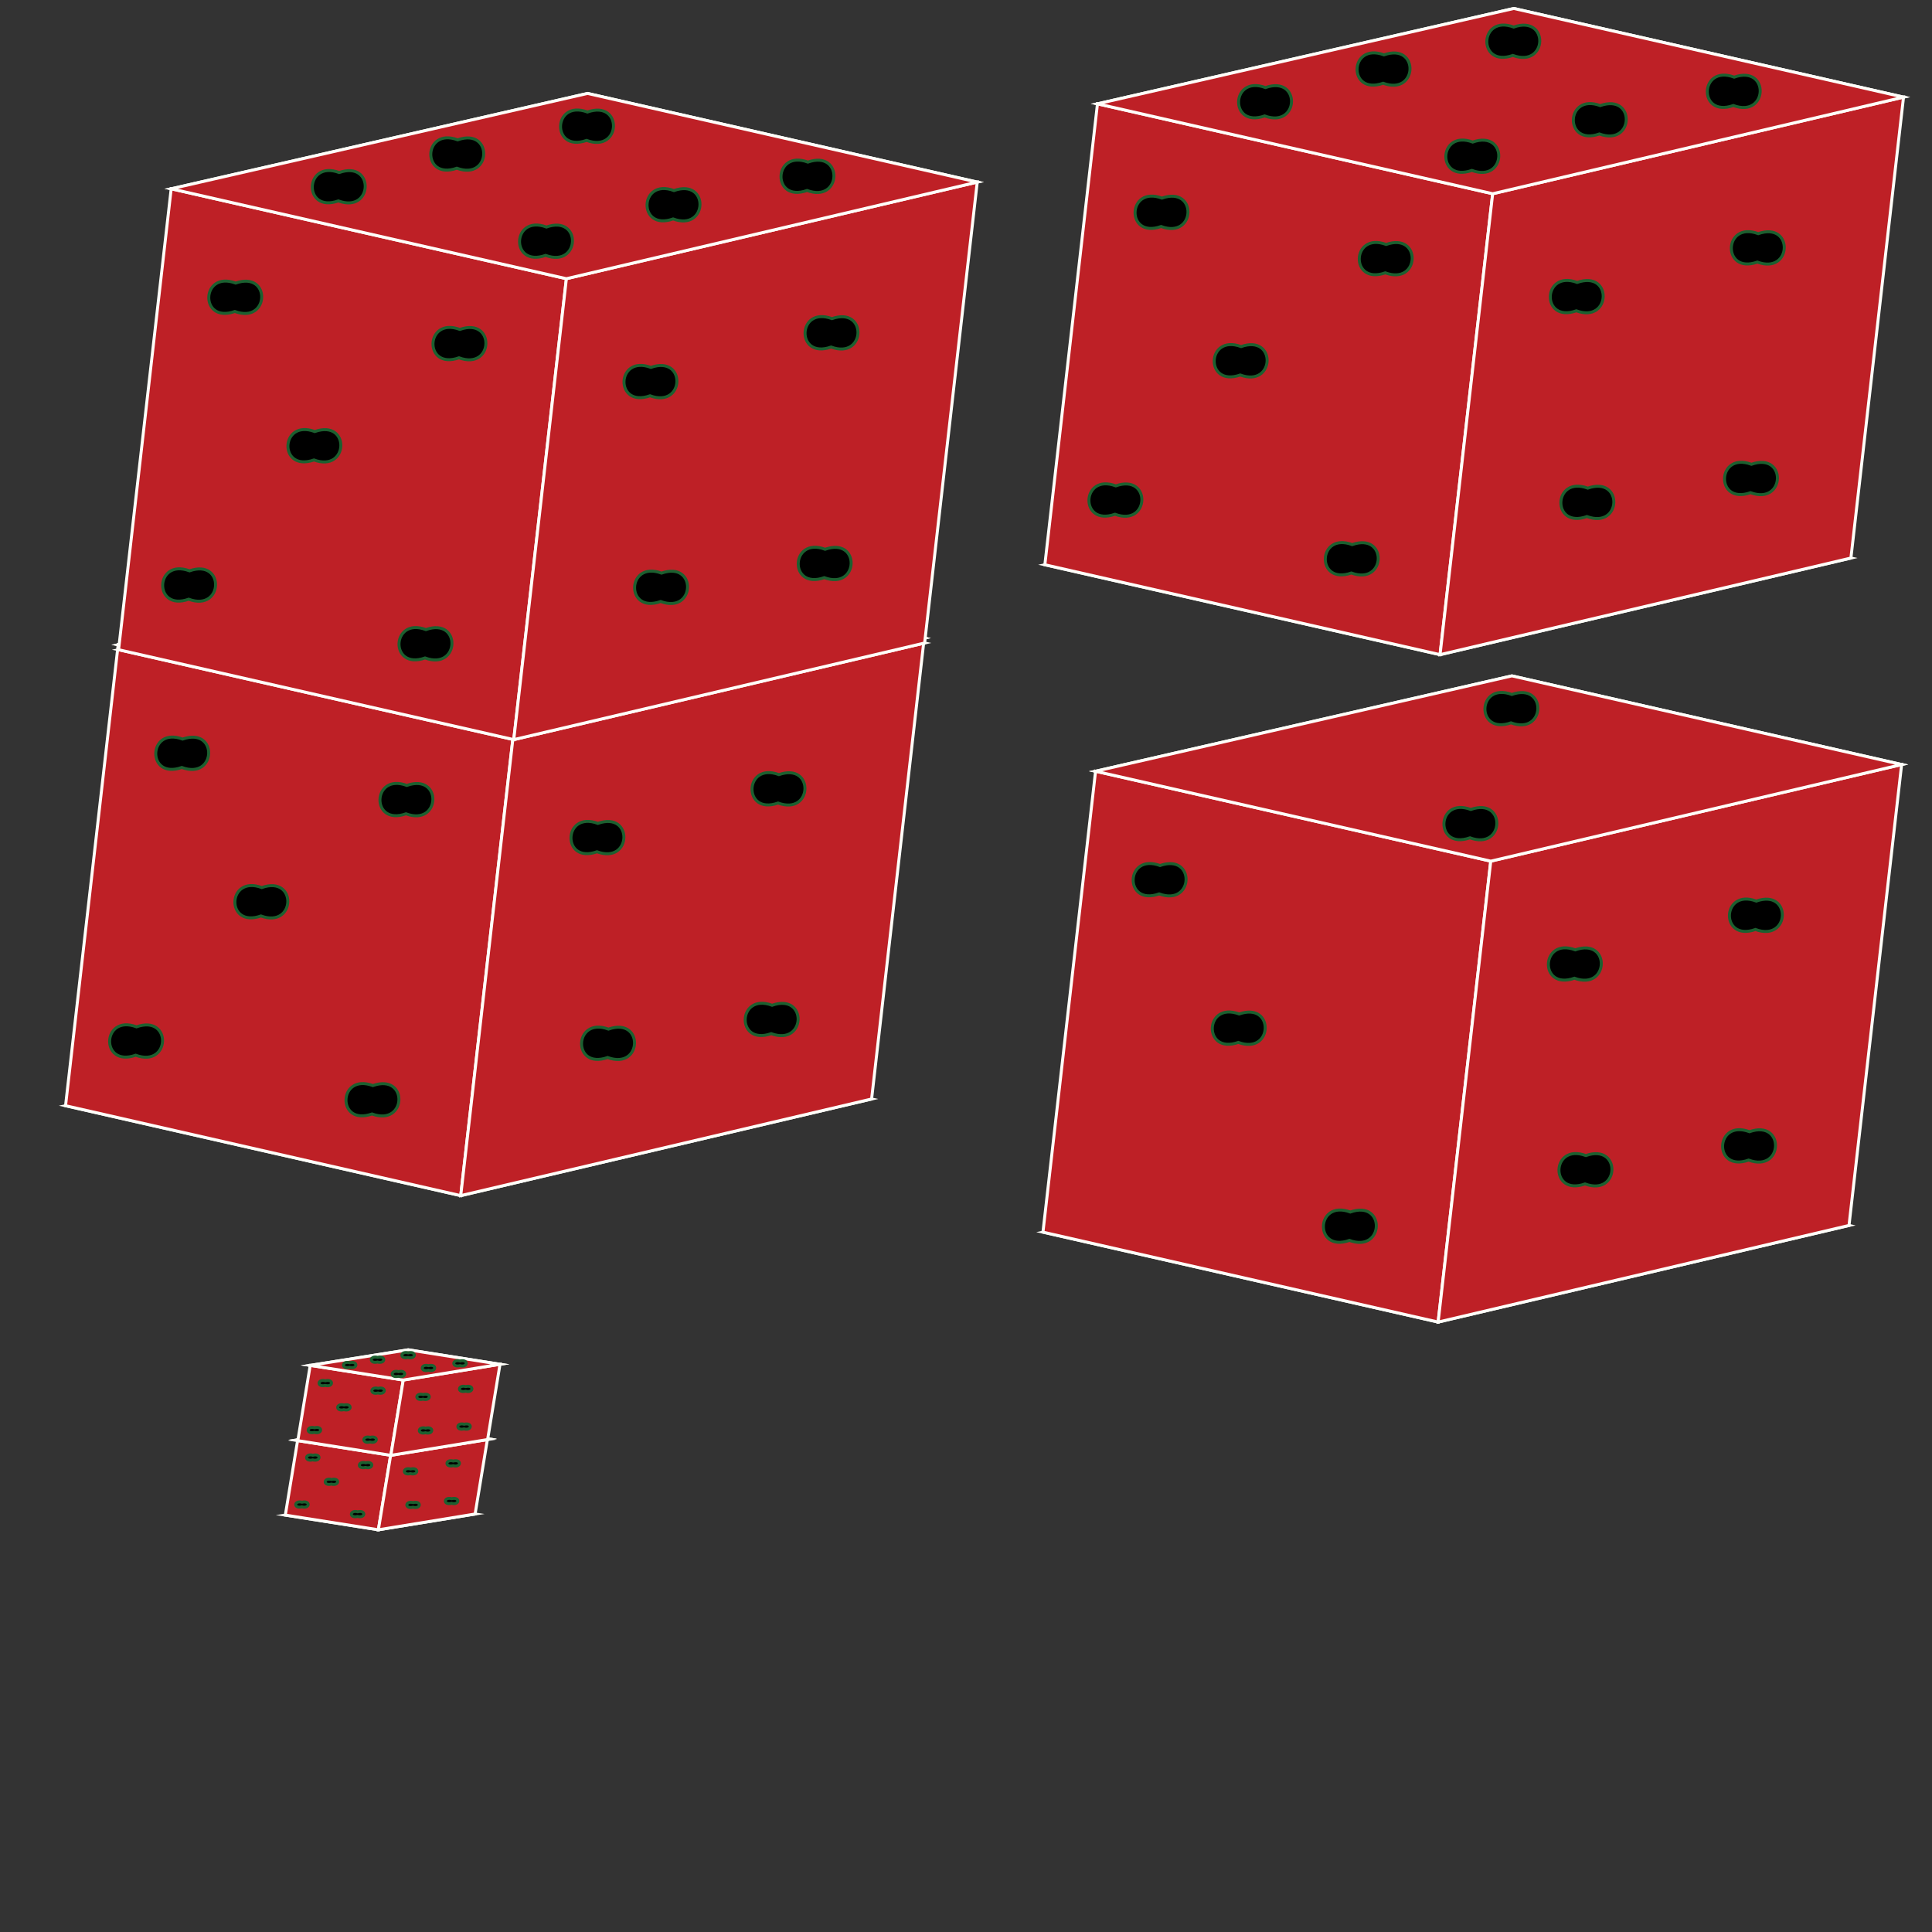 <?xml version="1.0" encoding="utf-8"?>
<!-- Generator: Adobe Illustrator 15.0.0, SVG Export Plug-In . SVG Version: 6.00 Build 0)  -->
<!DOCTYPE svg PUBLIC "-//W3C//DTD SVG 1.1//EN" "http://www.w3.org/Graphics/SVG/1.1/DTD/svg11.dtd">
<svg version="1.1" id="Layer_1" xmlns="http://www.w3.org/2000/svg" xmlns:xlink="http://www.w3.org/1999/xlink" x="0px" y="0px"
	 width="648px" height="648px" viewBox="0 0 648 648" enable-background="new 0 0 648 648" xml:space="preserve">
<rect x="0" y="0" width="648" height="648" fill="#333333" stroke="none"/>
<g>
	<g>
		<g>
			<g>
				<polygon fill="#BE2026" stroke="#FFFEF9" stroke-miterlimit="10" points="179.27,184.283 309.988,214.018 172.184,246.423 
					39.628,216.268 				"/>
				<polygon fill="#BE2026" stroke="#FFFEF9" stroke-miterlimit="10" points="161.621,338.875 292.34,368.609 154.535,401.016 
					21.988,370.859 				"/>
				<polygon fill="#BE2026" stroke="#FFFEF9" stroke-miterlimit="10" points="172.184,246.423 154.535,401.016 21.988,370.859 
					39.628,216.268 				"/>
				<polygon fill="#BE2026" stroke="#FFFEF9" stroke-miterlimit="10" points="309.988,214.018 292.34,368.609 154.535,401.016 
					172.184,246.423 				"/>
				<path fill="#BE2026" stroke="#FFFEF9" stroke-miterlimit="10" d="M191.316,113.015"/>
			</g>
			<polygon fill="#BE2026" stroke="#FFFEF9" stroke-miterlimit="10" points="179.27,184.283 39.628,216.268 172.184,246.423 
				309.988,214.018 			"/>
		</g>
		<g>
			<path d="M200.525,276.17c-11.703-4.338-12.245,13.736-0.286,9.52C211.941,290.008,212.484,271.955,200.525,276.17z"/>
			<path fill="none" stroke="#1C6030" stroke-miterlimit="10" d="M200.525,276.17c-11.703-4.338-12.245,13.736-0.286,9.52
				C211.941,290.008,212.484,271.955,200.525,276.17z"/>
		</g>
		<g>
			<path d="M261.252,259.814c-11.713-4.344-12.244,13.75-0.287,9.529C272.67,273.666,273.211,255.613,261.252,259.814z"/>
			<path fill="none" stroke="#1C6030" stroke-miterlimit="10" d="M261.252,259.814c-11.713-4.344-12.244,13.75-0.287,9.529
				C272.67,273.666,273.211,255.613,261.252,259.814z"/>
		</g>
		<g>
			<path d="M204.08,345.17c-11.714-4.318-12.246,13.756-0.285,9.52C215.516,359.027,216.049,340.953,204.08,345.17z"/>
			<path fill="none" stroke="#1C6030" stroke-miterlimit="10" d="M204.08,345.17c-11.714-4.318-12.246,13.756-0.285,9.52
				C215.516,359.027,216.049,340.953,204.08,345.17z"/>
		</g>
		<g>
			<path d="M258.961,337.17c-11.699-4.338-12.252,13.734-0.291,9.52C270.381,351.008,270.922,332.953,258.961,337.17z"/>
			<path fill="none" stroke="#1C6030" stroke-miterlimit="10" d="M258.961,337.17c-11.699-4.338-12.252,13.734-0.291,9.52
				C270.381,351.008,270.922,332.953,258.961,337.17z"/>
		</g>
		<g>
			<path d="M61.253,247.89c-11.706-4.339-12.238,13.757-0.28,9.521C72.677,261.749,73.22,243.674,61.253,247.89z"/>
			<path fill="none" stroke="#1C6030" stroke-miterlimit="10" d="M61.253,247.89c-11.706-4.339-12.238,13.757-0.28,9.521
				C72.677,261.749,73.22,243.674,61.253,247.89z"/>
		</g>
		<g>
			<path d="M136.455,263.436c-11.703-4.339-12.245,13.735-0.291,9.52C147.882,277.294,148.414,259.22,136.455,263.436z"/>
			<path fill="none" stroke="#1C6030" stroke-miterlimit="10" d="M136.455,263.436c-11.703-4.339-12.245,13.735-0.291,9.52
				C147.882,277.294,148.414,259.22,136.455,263.436z"/>
		</g>
		<g>
			<path d="M87.8,297.688c-11.705-4.322-12.237,13.73-0.28,9.531C99.225,311.541,99.757,293.468,87.8,297.688z"/>
			<path fill="none" stroke="#1C6030" stroke-miterlimit="10" d="M87.8,297.688c-11.705-4.322-12.237,13.73-0.28,9.531
				C99.225,311.541,99.757,293.468,87.8,297.688z"/>
		</g>
		<g>
			<path d="M45.785,344.404c-11.706-4.339-12.238,13.734-0.28,9.52C57.208,358.262,57.751,340.188,45.785,344.404z"/>
			<path fill="none" stroke="#1C6030" stroke-miterlimit="10" d="M45.785,344.404c-11.706-4.339-12.238,13.734-0.28,9.52
				C57.208,358.262,57.751,340.188,45.785,344.404z"/>
		</g>
		<g>
			<path d="M125.064,364.107c-11.703-4.339-12.246,13.734-0.286,9.52C136.491,377.945,137.023,359.891,125.064,364.107z"/>
			<path fill="none" stroke="#1C6030" stroke-miterlimit="10" d="M125.064,364.107c-11.703-4.339-12.246,13.734-0.286,9.52
				C136.491,377.945,137.023,359.891,125.064,364.107z"/>
		</g>
		<g>
			<path d="M95.979,210.813c-11.695-4.339-12.248,13.734-0.28,9.52C107.404,224.649,107.937,206.596,95.979,210.813z"/>
			<path fill="none" stroke="#1C6030" stroke-miterlimit="10" d="M95.979,210.813c-11.695-4.339-12.248,13.734-0.28,9.52
				C107.404,224.649,107.937,206.596,95.979,210.813z"/>
		</g>
		<g>
			<path d="M179.238,190.516c-11.707-4.339-12.239,13.734-0.28,9.52C190.672,204.373,191.203,186.299,179.238,190.516z"/>
			<path fill="none" stroke="#1C6030" stroke-miterlimit="10" d="M179.238,190.516c-11.707-4.339-12.239,13.734-0.28,9.52
				C190.672,204.373,191.203,186.299,179.238,190.516z"/>
		</g>
		<g>
			<path d="M165.488,229.09c-11.706-4.333-12.238,13.721-0.28,9.51C176.912,242.933,177.454,224.859,165.488,229.09z"/>
			<path fill="none" stroke="#1C6030" stroke-miterlimit="10" d="M165.488,229.09c-11.706-4.333-12.238,13.721-0.28,9.51
				C176.912,242.933,177.454,224.859,165.488,229.09z"/>
		</g>
		<g>
			<path d="M208.26,216.859c-11.713-4.339-12.245,13.734-0.281,9.519C219.677,230.695,220.219,212.643,208.26,216.859z"/>
			<path fill="none" stroke="#1C6030" stroke-miterlimit="10" d="M208.26,216.859c-11.713-4.339-12.245,13.734-0.281,9.519
				C219.677,230.695,220.219,212.643,208.26,216.859z"/>
		</g>
		<g>
			<path d="M253.184,207.313c-11.705-4.339-12.238,13.734-0.281,9.52C264.607,221.17,265.139,203.096,253.184,207.313z"/>
			<path fill="none" stroke="#1C6030" stroke-miterlimit="10" d="M253.184,207.313c-11.705-4.339-12.238,13.734-0.281,9.52
				C264.607,221.17,265.139,203.096,253.184,207.313z"/>
		</g>
		<g>
			<path d="M135.721,199.844c-11.713-4.339-12.246,13.734-0.28,9.52C147.147,213.701,147.68,195.627,135.721,199.844z"/>
			<path fill="none" stroke="#1C6030" stroke-miterlimit="10" d="M135.721,199.844c-11.713-4.339-12.246,13.734-0.28,9.52
				C147.147,213.701,147.68,195.627,135.721,199.844z"/>
		</g>
	</g>
	<g>
		<g>
			<g>
				<polygon fill="#BE2026" stroke="#FFFEF9" stroke-miterlimit="10" points="197.055,31.339 327.773,61.073 189.969,93.479 
					57.414,63.323 				"/>
				<polygon fill="#BE2026" stroke="#FFFEF9" stroke-miterlimit="10" points="179.406,185.931 310.125,215.665 172.32,248.071 
					39.773,217.915 				"/>
				<polygon fill="#BE2026" stroke="#FFFEF9" stroke-miterlimit="10" points="189.969,93.479 172.32,248.071 39.773,217.915 
					57.414,63.323 				"/>
				<polygon fill="#BE2026" stroke="#FFFEF9" stroke-miterlimit="10" points="327.773,61.073 310.125,215.665 172.32,248.071 
					189.969,93.479 				"/>
				<path fill="#BE2026" stroke="#FFFEF9" stroke-miterlimit="10" d="M209.102-39.93"/>
			</g>
			<polygon fill="#BE2026" stroke="#FFFEF9" stroke-miterlimit="10" points="197.055,31.339 57.414,63.323 189.969,93.479 
				327.773,61.073 			"/>
		</g>
		<g>
			<path d="M218.311,123.226c-11.703-4.338-12.245,13.736-0.286,9.52C229.727,137.063,230.27,119.011,218.311,123.226z"/>
			<path fill="none" stroke="#1C6030" stroke-miterlimit="10" d="M218.311,123.226c-11.703-4.338-12.245,13.736-0.286,9.52
				C229.727,137.063,230.27,119.011,218.311,123.226z"/>
		</g>
		<g>
			<path d="M279.038,106.87c-11.713-4.344-12.244,13.75-0.287,9.529C290.456,120.722,290.997,102.669,279.038,106.87z"/>
			<path fill="none" stroke="#1C6030" stroke-miterlimit="10" d="M279.038,106.87c-11.713-4.344-12.244,13.75-0.287,9.529
				C290.456,120.722,290.997,102.669,279.038,106.87z"/>
		</g>
		<g>
			<path d="M221.866,192.226c-11.714-4.318-12.246,13.756-0.285,9.52C233.301,206.083,233.834,188.009,221.866,192.226z"/>
			<path fill="none" stroke="#1C6030" stroke-miterlimit="10" d="M221.866,192.226c-11.714-4.318-12.246,13.756-0.285,9.52
				C233.301,206.083,233.834,188.009,221.866,192.226z"/>
		</g>
		<g>
			<path d="M276.747,184.226c-11.699-4.338-12.252,13.734-0.291,9.52C288.167,198.063,288.708,180.009,276.747,184.226z"/>
			<path fill="none" stroke="#1C6030" stroke-miterlimit="10" d="M276.747,184.226c-11.699-4.338-12.252,13.734-0.291,9.52
				C288.167,198.063,288.708,180.009,276.747,184.226z"/>
		</g>
		<g>
			<path d="M79.039,94.945c-11.705-4.339-12.238,13.757-0.279,9.521C90.462,108.805,91.005,90.729,79.039,94.945z"/>
			<path fill="none" stroke="#1C6030" stroke-miterlimit="10" d="M79.039,94.945c-11.705-4.339-12.238,13.757-0.279,9.521
				C90.462,108.805,91.005,90.729,79.039,94.945z"/>
		</g>
		<g>
			<path d="M154.241,110.491c-11.703-4.339-12.245,13.735-0.291,9.52C165.667,124.35,166.2,106.275,154.241,110.491z"/>
			<path fill="none" stroke="#1C6030" stroke-miterlimit="10" d="M154.241,110.491c-11.703-4.339-12.245,13.735-0.291,9.52
				C165.667,124.35,166.2,106.275,154.241,110.491z"/>
		</g>
		<g>
			<path d="M105.585,144.743c-11.705-4.322-12.237,13.73-0.28,9.531C117.01,158.597,117.542,140.523,105.585,144.743z"/>
			<path fill="none" stroke="#1C6030" stroke-miterlimit="10" d="M105.585,144.743c-11.705-4.322-12.237,13.73-0.28,9.531
				C117.01,158.597,117.542,140.523,105.585,144.743z"/>
		</g>
		<g>
			<path d="M63.57,191.46c-11.705-4.339-12.238,13.734-0.279,9.52C74.994,205.317,75.537,187.243,63.57,191.46z"/>
			<path fill="none" stroke="#1C6030" stroke-miterlimit="10" d="M63.57,191.46c-11.705-4.339-12.238,13.734-0.279,9.52
				C74.994,205.317,75.537,187.243,63.57,191.46z"/>
		</g>
		<g>
			<path d="M142.85,211.163c-11.703-4.339-12.245,13.734-0.286,9.52C154.277,225.001,154.808,206.946,142.85,211.163z"/>
			<path fill="none" stroke="#1C6030" stroke-miterlimit="10" d="M142.85,211.163c-11.703-4.339-12.245,13.734-0.286,9.52
				C154.277,225.001,154.808,206.946,142.85,211.163z"/>
		</g>
		<g>
			<path d="M113.765,57.868c-11.695-4.338-12.248,13.735-0.28,9.52C125.19,71.705,125.722,53.652,113.765,57.868z"/>
			<path fill="none" stroke="#1C6030" stroke-miterlimit="10" d="M113.765,57.868c-11.695-4.338-12.248,13.735-0.28,9.52
				C125.19,71.705,125.722,53.652,113.765,57.868z"/>
		</g>
		<g>
			<path d="M197.024,37.571c-11.707-4.338-12.239,13.735-0.28,9.52C208.458,51.429,208.989,33.355,197.024,37.571z"/>
			<path fill="none" stroke="#1C6030" stroke-miterlimit="10" d="M197.024,37.571c-11.707-4.338-12.239,13.735-0.28,9.52
				C208.458,51.429,208.989,33.355,197.024,37.571z"/>
		</g>
		<g>
			<path d="M183.273,76.146c-11.705-4.333-12.238,13.72-0.279,9.509C194.698,89.988,195.24,71.915,183.273,76.146z"/>
			<path fill="none" stroke="#1C6030" stroke-miterlimit="10" d="M183.273,76.146c-11.705-4.333-12.238,13.72-0.279,9.509
				C194.698,89.988,195.24,71.915,183.273,76.146z"/>
		</g>
		<g>
			<path d="M226.045,63.915c-11.713-4.338-12.245,13.735-0.281,9.519C237.462,77.751,238.004,59.699,226.045,63.915z"/>
			<path fill="none" stroke="#1C6030" stroke-miterlimit="10" d="M226.045,63.915c-11.713-4.338-12.245,13.735-0.281,9.519
				C237.462,77.751,238.004,59.699,226.045,63.915z"/>
		</g>
		<g>
			<path d="M270.969,54.368c-11.705-4.338-12.238,13.735-0.281,9.52C282.393,68.226,282.924,50.152,270.969,54.368z"/>
			<path fill="none" stroke="#1C6030" stroke-miterlimit="10" d="M270.969,54.368c-11.705-4.338-12.238,13.735-0.281,9.52
				C282.393,68.226,282.924,50.152,270.969,54.368z"/>
		</g>
		<g>
			<path d="M153.506,46.899c-11.714-4.338-12.245,13.735-0.28,9.52C164.933,60.757,165.465,42.683,153.506,46.899z"/>
			<path fill="none" stroke="#1C6030" stroke-miterlimit="10" d="M153.506,46.899c-11.714-4.338-12.245,13.735-0.28,9.52
				C164.933,60.757,165.465,42.683,153.506,46.899z"/>
		</g>
	</g>
</g>
<g>
	<g>
		<g>
			<polygon fill="#BE2026" stroke="#FFFEF9" stroke-miterlimit="10" points="507.733,2.84 638.452,32.574 500.647,64.98 
				368.092,34.824 			"/>
			<polygon fill="#BE2026" stroke="#FFFEF9" stroke-miterlimit="10" points="490.084,157.432 620.804,187.167 482.998,219.573 
				350.451,189.417 			"/>
			<polygon fill="#BE2026" stroke="#FFFEF9" stroke-miterlimit="10" points="500.647,64.98 482.998,219.573 350.451,189.417 
				368.092,34.824 			"/>
			<polygon fill="#BE2026" stroke="#FFFEF9" stroke-miterlimit="10" points="638.452,32.574 620.804,187.167 482.998,219.573 
				500.647,64.98 			"/>
			<path fill="#BE2026" stroke="#FFFEF9" stroke-miterlimit="10" d="M519.78-68.428"/>
		</g>
		<polygon fill="#BE2026" stroke="#FFFEF9" stroke-miterlimit="10" points="507.733,2.84 368.092,34.824 500.647,64.98 
			638.452,32.574 		"/>
	</g>
	<g>
		<path d="M528.989,94.727c-11.703-4.338-12.245,13.736-0.286,9.52C540.405,108.565,540.948,90.512,528.989,94.727z"/>
		<path fill="none" stroke="#1C6030" stroke-miterlimit="10" d="M528.989,94.727c-11.703-4.338-12.245,13.736-0.286,9.52
			C540.405,108.565,540.948,90.512,528.989,94.727z"/>
	</g>
	<g>
		<path d="M589.716,78.372c-11.713-4.344-12.244,13.75-0.287,9.529C601.134,92.223,601.675,74.171,589.716,78.372z"/>
		<path fill="none" stroke="#1C6030" stroke-miterlimit="10" d="M589.716,78.372c-11.713-4.344-12.244,13.75-0.287,9.529
			C601.134,92.223,601.675,74.171,589.716,78.372z"/>
	</g>
	<g>
		<path d="M532.544,163.727c-11.714-4.318-12.246,13.756-0.285,9.52C543.979,177.584,544.513,159.51,532.544,163.727z"/>
		<path fill="none" stroke="#1C6030" stroke-miterlimit="10" d="M532.544,163.727c-11.714-4.318-12.246,13.756-0.285,9.52
			C543.979,177.584,544.513,159.51,532.544,163.727z"/>
	</g>
	<g>
		<path d="M587.425,155.727c-11.699-4.338-12.252,13.734-0.291,9.52C598.845,169.565,599.386,151.51,587.425,155.727z"/>
		<path fill="none" stroke="#1C6030" stroke-miterlimit="10" d="M587.425,155.727c-11.699-4.338-12.252,13.734-0.291,9.52
			C598.845,169.565,599.386,151.51,587.425,155.727z"/>
	</g>
	<g>
		<path d="M389.717,66.447c-11.705-4.339-12.238,13.757-0.279,9.521C401.141,80.306,401.684,62.231,389.717,66.447z"/>
		<path fill="none" stroke="#1C6030" stroke-miterlimit="10" d="M389.717,66.447c-11.705-4.339-12.238,13.757-0.279,9.521
			C401.141,80.306,401.684,62.231,389.717,66.447z"/>
	</g>
	<g>
		<path d="M464.919,81.993c-11.703-4.339-12.245,13.735-0.291,9.52C476.346,95.851,476.878,77.777,464.919,81.993z"/>
		<path fill="none" stroke="#1C6030" stroke-miterlimit="10" d="M464.919,81.993c-11.703-4.339-12.245,13.735-0.291,9.52
			C476.346,95.851,476.878,77.777,464.919,81.993z"/>
	</g>
	<g>
		<path d="M416.264,116.245c-11.705-4.322-12.237,13.73-0.28,9.531C427.688,130.098,428.221,112.025,416.264,116.245z"/>
		<path fill="none" stroke="#1C6030" stroke-miterlimit="10" d="M416.264,116.245c-11.705-4.322-12.237,13.73-0.28,9.531
			C427.688,130.098,428.221,112.025,416.264,116.245z"/>
	</g>
	<g>
		<path d="M374.248,162.961c-11.705-4.339-12.238,13.734-0.279,9.52C385.672,176.819,386.215,158.745,374.248,162.961z"/>
		<path fill="none" stroke="#1C6030" stroke-miterlimit="10" d="M374.248,162.961c-11.705-4.339-12.238,13.734-0.279,9.52
			C385.672,176.819,386.215,158.745,374.248,162.961z"/>
	</g>
	<g>
		<path d="M453.528,182.665c-11.703-4.339-12.245,13.734-0.286,9.52C464.955,196.502,465.486,178.448,453.528,182.665z"/>
		<path fill="none" stroke="#1C6030" stroke-miterlimit="10" d="M453.528,182.665c-11.703-4.339-12.245,13.734-0.286,9.52
			C464.955,196.502,465.486,178.448,453.528,182.665z"/>
	</g>
	<g>
		<path d="M424.443,29.369c-11.695-4.338-12.248,13.735-0.28,9.52C435.868,43.207,436.4,25.153,424.443,29.369z"/>
		<path fill="none" stroke="#1C6030" stroke-miterlimit="10" d="M424.443,29.369c-11.695-4.338-12.248,13.735-0.28,9.52
			C435.868,43.207,436.4,25.153,424.443,29.369z"/>
	</g>
	<g>
		<path d="M507.702,9.072c-11.707-4.338-12.239,13.735-0.28,9.52C519.136,22.93,519.667,4.856,507.702,9.072z"/>
		<path fill="none" stroke="#1C6030" stroke-miterlimit="10" d="M507.702,9.072c-11.707-4.338-12.239,13.735-0.28,9.52
			C519.136,22.93,519.667,4.856,507.702,9.072z"/>
	</g>
	<g>
		<path d="M493.951,47.647c-11.705-4.333-12.238,13.72-0.279,9.509C505.376,61.49,505.918,43.416,493.951,47.647z"/>
		<path fill="none" stroke="#1C6030" stroke-miterlimit="10" d="M493.951,47.647c-11.705-4.333-12.238,13.72-0.279,9.509
			C505.376,61.49,505.918,43.416,493.951,47.647z"/>
	</g>
	<g>
		<path d="M536.724,35.416c-11.713-4.338-12.245,13.735-0.281,9.519C548.141,49.253,548.683,31.2,536.724,35.416z"/>
		<path fill="none" stroke="#1C6030" stroke-miterlimit="10" d="M536.724,35.416c-11.713-4.338-12.245,13.735-0.281,9.519
			C548.141,49.253,548.683,31.2,536.724,35.416z"/>
	</g>
	<g>
		<path d="M581.647,25.869c-11.705-4.338-12.238,13.735-0.281,9.52C593.071,39.727,593.603,21.653,581.647,25.869z"/>
		<path fill="none" stroke="#1C6030" stroke-miterlimit="10" d="M581.647,25.869c-11.705-4.338-12.238,13.735-0.281,9.52
			C593.071,39.727,593.603,21.653,581.647,25.869z"/>
	</g>
	<g>
		<path d="M464.185,18.4c-11.714-4.338-12.245,13.735-0.28,9.52C475.611,32.258,476.144,14.185,464.185,18.4z"/>
		<path fill="none" stroke="#1C6030" stroke-miterlimit="10" d="M464.185,18.4c-11.714-4.338-12.245,13.735-0.28,9.52
			C475.611,32.258,476.144,14.185,464.185,18.4z"/>
	</g>
</g>
<g>
	<g>
		<g>
			<g>
				<polygon fill="#BE2026" stroke="#FFFEF9" stroke-miterlimit="10" points="132.734,477.706 163.514,482.562 131.066,487.853 
					99.854,482.929 				"/>
				<polygon fill="#BE2026" stroke="#FFFEF9" stroke-miterlimit="10" points="128.579,502.948 159.358,507.804 126.91,513.095 
					95.701,508.171 				"/>
				<polygon fill="#BE2026" stroke="#FFFEF9" stroke-miterlimit="10" points="131.066,487.853 126.91,513.095 95.701,508.171 
					99.854,482.929 				"/>
				<polygon fill="#BE2026" stroke="#FFFEF9" stroke-miterlimit="10" points="163.514,482.562 159.358,507.804 126.91,513.095 
					131.066,487.853 				"/>
				<path fill="#BE2026" stroke="#FFFEF9" stroke-miterlimit="10" d="M135.571,466.067"/>
			</g>
			<polygon fill="#BE2026" stroke="#FFFEF9" stroke-miterlimit="10" points="132.734,477.706 99.854,482.929 131.066,487.853 
				163.514,482.562 			"/>
		</g>
		<g>
			<path d="M137.74,492.709c-2.756-0.708-2.884,2.242-0.067,1.555C140.427,494.969,140.555,492.021,137.74,492.709z"/>
			<path fill="none" stroke="#1C6030" stroke-miterlimit="10" d="M137.74,492.709c-2.756-0.708-2.884,2.242-0.067,1.555
				C140.427,494.969,140.555,492.021,137.74,492.709z"/>
		</g>
		<g>
			<path d="M152.038,490.038c-2.757-0.71-2.883,2.246-0.066,1.557C154.726,492.302,154.854,489.352,152.038,490.038z"/>
			<path fill="none" stroke="#1C6030" stroke-miterlimit="10" d="M152.038,490.038c-2.757-0.71-2.883,2.246-0.066,1.557
				C154.726,492.302,154.854,489.352,152.038,490.038z"/>
		</g>
		<g>
			<path d="M138.577,503.976c-2.759-0.704-2.884,2.246-0.067,1.555C141.269,506.239,141.395,503.287,138.577,503.976z"/>
			<path fill="none" stroke="#1C6030" stroke-miterlimit="10" d="M138.577,503.976c-2.759-0.704-2.884,2.246-0.067,1.555
				C141.269,506.239,141.395,503.287,138.577,503.976z"/>
		</g>
		<g>
			<path d="M151.499,502.67c-2.755-0.708-2.886,2.242-0.068,1.555C154.187,504.93,154.315,501.979,151.499,502.67z"/>
			<path fill="none" stroke="#1C6030" stroke-miterlimit="10" d="M151.499,502.67c-2.755-0.708-2.886,2.242-0.068,1.555
				C154.187,504.93,154.315,501.979,151.499,502.67z"/>
		</g>
		<g>
			<path d="M104.946,488.092c-2.756-0.708-2.881,2.245-0.066,1.555C107.637,490.354,107.765,487.401,104.946,488.092z"/>
			<path fill="none" stroke="#1C6030" stroke-miterlimit="10" d="M104.946,488.092c-2.756-0.708-2.881,2.245-0.066,1.555
				C107.637,490.354,107.765,487.401,104.946,488.092z"/>
		</g>
		<g>
			<path d="M122.654,490.63c-2.756-0.709-2.884,2.243-0.069,1.555C125.344,492.894,125.469,489.941,122.654,490.63z"/>
			<path fill="none" stroke="#1C6030" stroke-miterlimit="10" d="M122.654,490.63c-2.756-0.709-2.884,2.243-0.069,1.555
				C125.344,492.894,125.469,489.941,122.654,490.63z"/>
		</g>
		<g>
			<path d="M111.197,496.224c-2.756-0.707-2.881,2.241-0.066,1.555C113.888,498.485,114.013,495.532,111.197,496.224z"/>
			<path fill="none" stroke="#1C6030" stroke-miterlimit="10" d="M111.197,496.224c-2.756-0.707-2.881,2.241-0.066,1.555
				C113.888,498.485,114.013,495.532,111.197,496.224z"/>
		</g>
		<g>
			<path d="M101.305,503.851c-2.757-0.709-2.882,2.243-0.066,1.555C103.994,506.114,104.122,503.162,101.305,503.851z"/>
			<path fill="none" stroke="#1C6030" stroke-miterlimit="10" d="M101.305,503.851c-2.757-0.709-2.882,2.243-0.066,1.555
				C103.994,506.114,104.122,503.162,101.305,503.851z"/>
		</g>
		<g>
			<path d="M119.971,507.068c-2.755-0.708-2.883,2.242-0.067,1.555C122.662,509.328,122.788,506.381,119.971,507.068z"/>
			<path fill="none" stroke="#1C6030" stroke-miterlimit="10" d="M119.971,507.068c-2.755-0.708-2.883,2.242-0.067,1.555
				C122.662,509.328,122.788,506.381,119.971,507.068z"/>
		</g>
		<g>
			<path d="M113.123,482.037c-2.753-0.708-2.884,2.242-0.066,1.555C115.813,484.297,115.938,481.35,113.123,482.037z"/>
			<path fill="none" stroke="#1C6030" stroke-miterlimit="10" d="M113.123,482.037c-2.753-0.708-2.884,2.242-0.066,1.555
				C115.813,484.297,115.938,481.35,113.123,482.037z"/>
		</g>
		<g>
			<path d="M132.728,478.723c-2.757-0.708-2.882,2.242-0.066,1.555C135.419,480.985,135.544,478.035,132.728,478.723z"/>
			<path fill="none" stroke="#1C6030" stroke-miterlimit="10" d="M132.728,478.723c-2.757-0.708-2.882,2.242-0.066,1.555
				C135.419,480.985,135.544,478.035,132.728,478.723z"/>
		</g>
		<g>
			<path d="M129.489,485.021c-2.756-0.708-2.881,2.24-0.066,1.553C132.18,487.282,132.308,484.332,129.489,485.021z"/>
			<path fill="none" stroke="#1C6030" stroke-miterlimit="10" d="M129.489,485.021c-2.756-0.708-2.881,2.24-0.066,1.553
				C132.18,487.282,132.308,484.332,129.489,485.021z"/>
		</g>
		<g>
			<path d="M139.561,483.024c-2.758-0.709-2.884,2.243-0.066,1.555C142.249,485.283,142.376,482.336,139.561,483.024z"/>
			<path fill="none" stroke="#1C6030" stroke-miterlimit="10" d="M139.561,483.024c-2.758-0.709-2.884,2.243-0.066,1.555
				C142.249,485.283,142.376,482.336,139.561,483.024z"/>
		</g>
		<g>
			<path d="M150.138,481.466c-2.756-0.709-2.881,2.243-0.066,1.555C152.828,483.729,152.953,480.777,150.138,481.466z"/>
			<path fill="none" stroke="#1C6030" stroke-miterlimit="10" d="M150.138,481.466c-2.756-0.709-2.881,2.243-0.066,1.555
				C152.828,483.729,152.953,480.777,150.138,481.466z"/>
		</g>
		<g>
			<path d="M122.481,480.246c-2.758-0.708-2.884,2.242-0.066,1.555C125.171,482.509,125.296,479.559,122.481,480.246z"/>
			<path fill="none" stroke="#1C6030" stroke-miterlimit="10" d="M122.481,480.246c-2.758-0.708-2.884,2.242-0.066,1.555
				C125.171,482.509,125.296,479.559,122.481,480.246z"/>
		</g>
	</g>
	<g>
		<g>
			<g>
				<polygon fill="#BE2026" stroke="#FFFEF9" stroke-miterlimit="10" points="136.922,452.731 167.701,457.587 135.254,462.878 
					104.042,457.954 				"/>
				<polygon fill="#BE2026" stroke="#FFFEF9" stroke-miterlimit="10" points="132.767,477.974 163.546,482.829 131.099,488.122 
					99.889,483.196 				"/>
				<polygon fill="#BE2026" stroke="#FFFEF9" stroke-miterlimit="10" points="135.254,462.878 131.099,488.122 99.889,483.196 
					104.042,457.954 				"/>
				<polygon fill="#BE2026" stroke="#FFFEF9" stroke-miterlimit="10" points="167.701,457.587 163.546,482.829 131.099,488.122 
					135.254,462.878 				"/>
				<path fill="#BE2026" stroke="#FFFEF9" stroke-miterlimit="10" d="M139.759,441.095"/>
			</g>
			<polygon fill="#BE2026" stroke="#FFFEF9" stroke-miterlimit="10" points="136.922,452.731 104.042,457.954 135.254,462.878 
				167.701,457.587 			"/>
		</g>
		<g>
			<path d="M141.927,467.735c-2.756-0.709-2.884,2.243-0.067,1.555C144.616,469.994,144.743,467.047,141.927,467.735z"/>
			<path fill="none" stroke="#1C6030" stroke-miterlimit="10" d="M141.927,467.735c-2.756-0.709-2.884,2.243-0.067,1.555
				C144.616,469.994,144.743,467.047,141.927,467.735z"/>
		</g>
		<g>
			<path d="M156.226,465.065c-2.758-0.709-2.884,2.243-0.067,1.555C158.914,467.327,159.042,464.379,156.226,465.065z"/>
			<path fill="none" stroke="#1C6030" stroke-miterlimit="10" d="M156.226,465.065c-2.758-0.709-2.884,2.243-0.067,1.555
				C158.914,467.327,159.042,464.379,156.226,465.065z"/>
		</g>
		<g>
			<path d="M142.764,479.002c-2.757-0.705-2.883,2.247-0.067,1.555C145.457,481.265,145.582,478.314,142.764,479.002z"/>
			<path fill="none" stroke="#1C6030" stroke-miterlimit="10" d="M142.764,479.002c-2.757-0.705-2.883,2.247-0.067,1.555
				C145.457,481.265,145.582,478.314,142.764,479.002z"/>
		</g>
		<g>
			<path d="M155.687,477.696c-2.755-0.709-2.886,2.243-0.068,1.555C158.375,479.955,158.502,477.008,155.687,477.696z"/>
			<path fill="none" stroke="#1C6030" stroke-miterlimit="10" d="M155.687,477.696c-2.755-0.709-2.886,2.243-0.068,1.555
				C158.375,479.955,158.502,477.008,155.687,477.696z"/>
		</g>
		<g>
			<path d="M109.135,463.118c-2.757-0.709-2.882,2.246-0.066,1.555C111.824,465.38,111.952,462.43,109.135,463.118z"/>
			<path fill="none" stroke="#1C6030" stroke-miterlimit="10" d="M109.135,463.118c-2.757-0.709-2.882,2.246-0.066,1.555
				C111.824,465.38,111.952,462.43,109.135,463.118z"/>
		</g>
		<g>
			<path d="M126.841,465.656c-2.756-0.708-2.884,2.242-0.069,1.555C129.531,467.919,129.657,464.969,126.841,465.656z"/>
			<path fill="none" stroke="#1C6030" stroke-miterlimit="10" d="M126.841,465.656c-2.756-0.708-2.884,2.242-0.069,1.555
				C129.531,467.919,129.657,464.969,126.841,465.656z"/>
		</g>
		<g>
			<path d="M115.385,471.249c-2.756-0.707-2.881,2.243-0.066,1.557C118.075,473.51,118.2,470.56,115.385,471.249z"/>
			<path fill="none" stroke="#1C6030" stroke-miterlimit="10" d="M115.385,471.249c-2.756-0.707-2.881,2.243-0.066,1.557
				C118.075,473.51,118.2,470.56,115.385,471.249z"/>
		</g>
		<g>
			<path d="M105.492,478.877c-2.757-0.708-2.882,2.242-0.066,1.555C108.181,481.14,108.309,478.189,105.492,478.877z"/>
			<path fill="none" stroke="#1C6030" stroke-miterlimit="10" d="M105.492,478.877c-2.757-0.708-2.882,2.242-0.066,1.555
				C108.181,481.14,108.309,478.189,105.492,478.877z"/>
		</g>
		<g>
			<path d="M124.159,482.095c-2.755-0.709-2.883,2.243-0.066,1.555C126.85,484.354,126.975,481.406,124.159,482.095z"/>
			<path fill="none" stroke="#1C6030" stroke-miterlimit="10" d="M124.159,482.095c-2.755-0.709-2.883,2.243-0.066,1.555
				C126.85,484.354,126.975,481.406,124.159,482.095z"/>
		</g>
		<g>
			<path d="M117.311,457.063c-2.753-0.709-2.884,2.243-0.065,1.555C120.001,459.322,120.126,456.375,117.311,457.063z"/>
			<path fill="none" stroke="#1C6030" stroke-miterlimit="10" d="M117.311,457.063c-2.753-0.709-2.884,2.243-0.065,1.555
				C120.001,459.322,120.126,456.375,117.311,457.063z"/>
		</g>
		<g>
			<path d="M136.915,453.749c-2.757-0.709-2.882,2.243-0.066,1.555C139.606,456.013,139.732,453.061,136.915,453.749z"/>
			<path fill="none" stroke="#1C6030" stroke-miterlimit="10" d="M136.915,453.749c-2.757-0.709-2.882,2.243-0.066,1.555
				C139.606,456.013,139.732,453.061,136.915,453.749z"/>
		</g>
		<g>
			<path d="M133.678,460.049c-2.757-0.708-2.882,2.24-0.066,1.553C136.367,462.31,136.495,459.356,133.678,460.049z"/>
			<path fill="none" stroke="#1C6030" stroke-miterlimit="10" d="M133.678,460.049c-2.757-0.708-2.882,2.24-0.066,1.553
				C136.367,462.31,136.495,459.356,133.678,460.049z"/>
		</g>
		<g>
			<path d="M143.749,458.051c-2.758-0.708-2.884,2.242-0.066,1.555C146.436,460.311,146.564,457.363,143.749,458.051z"/>
			<path fill="none" stroke="#1C6030" stroke-miterlimit="10" d="M143.749,458.051c-2.758-0.708-2.884,2.242-0.066,1.555
				C146.436,460.311,146.564,457.363,143.749,458.051z"/>
		</g>
		<g>
			<path d="M154.326,456.492c-2.756-0.708-2.881,2.242-0.066,1.555C157.016,458.755,157.141,455.805,154.326,456.492z"/>
			<path fill="none" stroke="#1C6030" stroke-miterlimit="10" d="M154.326,456.492c-2.756-0.708-2.881,2.242-0.066,1.555
				C157.016,458.755,157.141,455.805,154.326,456.492z"/>
		</g>
		<g>
			<path d="M126.668,455.272c-2.758-0.709-2.884,2.243-0.066,1.555C129.358,457.536,129.484,454.584,126.668,455.272z"/>
			<path fill="none" stroke="#1C6030" stroke-miterlimit="10" d="M126.668,455.272c-2.758-0.709-2.884,2.243-0.066,1.555
				C129.358,457.536,129.484,454.584,126.668,455.272z"/>
		</g>
	</g>
</g>
<g>
	<polygon fill="#BE2026" stroke="#FFFEF9" stroke-miterlimit="10" points="507.095,226.693 637.813,256.427 500.009,288.833 
		367.453,258.677 	"/>
	<polygon fill="#BE2026" stroke="#FFFEF9" stroke-miterlimit="10" points="489.445,381.284 620.165,411.019 482.359,443.425 
		349.813,413.269 	"/>
	<polygon fill="#BE2026" stroke="#FFFEF9" stroke-miterlimit="10" points="500.009,288.833 482.359,443.425 349.813,413.269 
		367.453,258.677 	"/>
	<polygon fill="#BE2026" stroke="#FFFEF9" stroke-miterlimit="10" points="637.813,256.427 620.165,411.019 482.359,443.425 
		500.009,288.833 	"/>
	<path fill="#BE2026" stroke="#FFFEF9" stroke-miterlimit="10" d="M519.142,155.424"/>
</g>
<polygon fill="#BE2026" stroke="#FFFEF9" stroke-miterlimit="10" points="507.095,226.693 367.453,258.677 500.009,288.833 
	637.813,256.427 "/>
<g>
	<path d="M528.351,318.579c-11.703-4.338-12.245,13.736-0.286,9.52C539.767,332.417,540.31,314.364,528.351,318.579z"/>
	<path fill="none" stroke="#1C6030" stroke-miterlimit="10" d="M528.351,318.579c-11.703-4.338-12.245,13.736-0.286,9.52
		C539.767,332.417,540.31,314.364,528.351,318.579z"/>
</g>
<g>
	<path d="M589.077,302.224c-11.713-4.343-12.244,13.75-0.287,9.529C600.495,316.075,601.036,298.023,589.077,302.224z"/>
	<path fill="none" stroke="#1C6030" stroke-miterlimit="10" d="M589.077,302.224c-11.713-4.343-12.244,13.75-0.287,9.529
		C600.495,316.075,601.036,298.023,589.077,302.224z"/>
</g>
<g>
	<path d="M531.905,387.579c-11.714-4.318-12.246,13.756-0.285,9.52C543.341,401.437,543.874,383.362,531.905,387.579z"/>
	<path fill="none" stroke="#1C6030" stroke-miterlimit="10" d="M531.905,387.579c-11.714-4.318-12.246,13.756-0.285,9.52
		C543.341,401.437,543.874,383.362,531.905,387.579z"/>
</g>
<g>
	<path d="M586.786,379.579c-11.699-4.338-12.252,13.734-0.291,9.52C598.206,393.417,598.747,375.362,586.786,379.579z"/>
	<path fill="none" stroke="#1C6030" stroke-miterlimit="10" d="M586.786,379.579c-11.699-4.338-12.252,13.734-0.291,9.52
		C598.206,393.417,598.747,375.362,586.786,379.579z"/>
</g>
<g>
	<path d="M389.078,290.299c-11.705-4.339-12.238,13.756-0.279,9.521C400.502,304.159,401.045,286.083,389.078,290.299z"/>
	<path fill="none" stroke="#1C6030" stroke-miterlimit="10" d="M389.078,290.299c-11.705-4.339-12.238,13.756-0.279,9.521
		C400.502,304.159,401.045,286.083,389.078,290.299z"/>
</g>
<g>
	<path d="M832.6,209.402c-11.703-4.338-12.245,13.736-0.291,9.52C844.026,223.262,844.559,205.188,832.6,209.402z"/>
	<path fill="none" stroke="#1C6030" stroke-miterlimit="10" d="M832.6,209.402c-11.703-4.338-12.245,13.736-0.291,9.52
		C844.026,223.262,844.559,205.188,832.6,209.402z"/>
</g>
<g>
	<path d="M415.625,340.097c-11.705-4.322-12.237,13.73-0.28,9.531C427.05,353.95,427.582,335.878,415.625,340.097z"/>
	<path fill="none" stroke="#1C6030" stroke-miterlimit="10" d="M415.625,340.097c-11.705-4.322-12.237,13.73-0.28,9.531
		C427.05,353.95,427.582,335.878,415.625,340.097z"/>
</g>
<g>
	<path d="M808.938,170.058c-11.705-4.338-12.238,13.734-0.279,9.52C820.361,183.915,820.904,165.841,808.938,170.058z"/>
	<path fill="none" stroke="#1C6030" stroke-miterlimit="10" d="M808.938,170.058c-11.705-4.338-12.238,13.734-0.279,9.52
		C820.361,183.915,820.904,165.841,808.938,170.058z"/>
</g>
<g>
	<path d="M452.89,406.517c-11.703-4.338-12.245,13.734-0.286,9.52C464.316,420.354,464.848,402.3,452.89,406.517z"/>
	<path fill="none" stroke="#1C6030" stroke-miterlimit="10" d="M452.89,406.517c-11.703-4.338-12.245,13.734-0.286,9.52
		C464.316,420.354,464.848,402.3,452.89,406.517z"/>
</g>
<g>
	<path d="M808.938,200.951c-11.695-4.339-12.248,13.735-0.28,9.52C820.363,214.788,820.896,196.735,808.938,200.951z"/>
	<path fill="none" stroke="#1C6030" stroke-miterlimit="10" d="M808.938,200.951c-11.695-4.339-12.248,13.735-0.28,9.52
		C820.363,214.788,820.896,196.735,808.938,200.951z"/>
</g>
<g>
	<path d="M507.063,232.925c-11.707-4.338-12.239,13.735-0.28,9.52C518.497,246.783,519.028,228.709,507.063,232.925z"/>
	<path fill="none" stroke="#1C6030" stroke-miterlimit="10" d="M507.063,232.925c-11.707-4.338-12.239,13.735-0.28,9.52
		C518.497,246.783,519.028,228.709,507.063,232.925z"/>
</g>
<g>
	<path d="M493.313,271.5c-11.705-4.333-12.238,13.72-0.279,9.509C504.737,285.342,505.279,267.269,493.313,271.5z"/>
	<path fill="none" stroke="#1C6030" stroke-miterlimit="10" d="M493.313,271.5c-11.705-4.333-12.238,13.72-0.279,9.509
		C504.737,285.342,505.279,267.269,493.313,271.5z"/>
</g>
<g>
	<path d="M905.098,277.456c-11.713-4.338-12.245,13.735-0.281,9.52C916.515,291.294,917.057,273.241,905.098,277.456z"/>
	<path fill="none" stroke="#1C6030" stroke-miterlimit="10" d="M905.098,277.456c-11.713-4.338-12.245,13.735-0.281,9.52
		C916.515,291.294,917.057,273.241,905.098,277.456z"/>
</g>
<g>
	<path d="M881.388,225.926c-11.705-4.339-12.238,13.735-0.281,9.52C892.812,239.784,893.343,221.71,881.388,225.926z"/>
	<path fill="none" stroke="#1C6030" stroke-miterlimit="10" d="M881.388,225.926c-11.705-4.339-12.238,13.735-0.281,9.52
		C892.812,239.784,893.343,221.71,881.388,225.926z"/>
</g>
<g>
	<path d="M841.289,243.599c-11.714-4.339-12.245,13.734-0.28,9.52C852.716,257.456,853.248,239.382,841.289,243.599z"/>
	<path fill="none" stroke="#1C6030" stroke-miterlimit="10" d="M841.289,243.599c-11.714-4.339-12.245,13.734-0.28,9.52
		C852.716,257.456,853.248,239.382,841.289,243.599z"/>
</g>
</svg>
